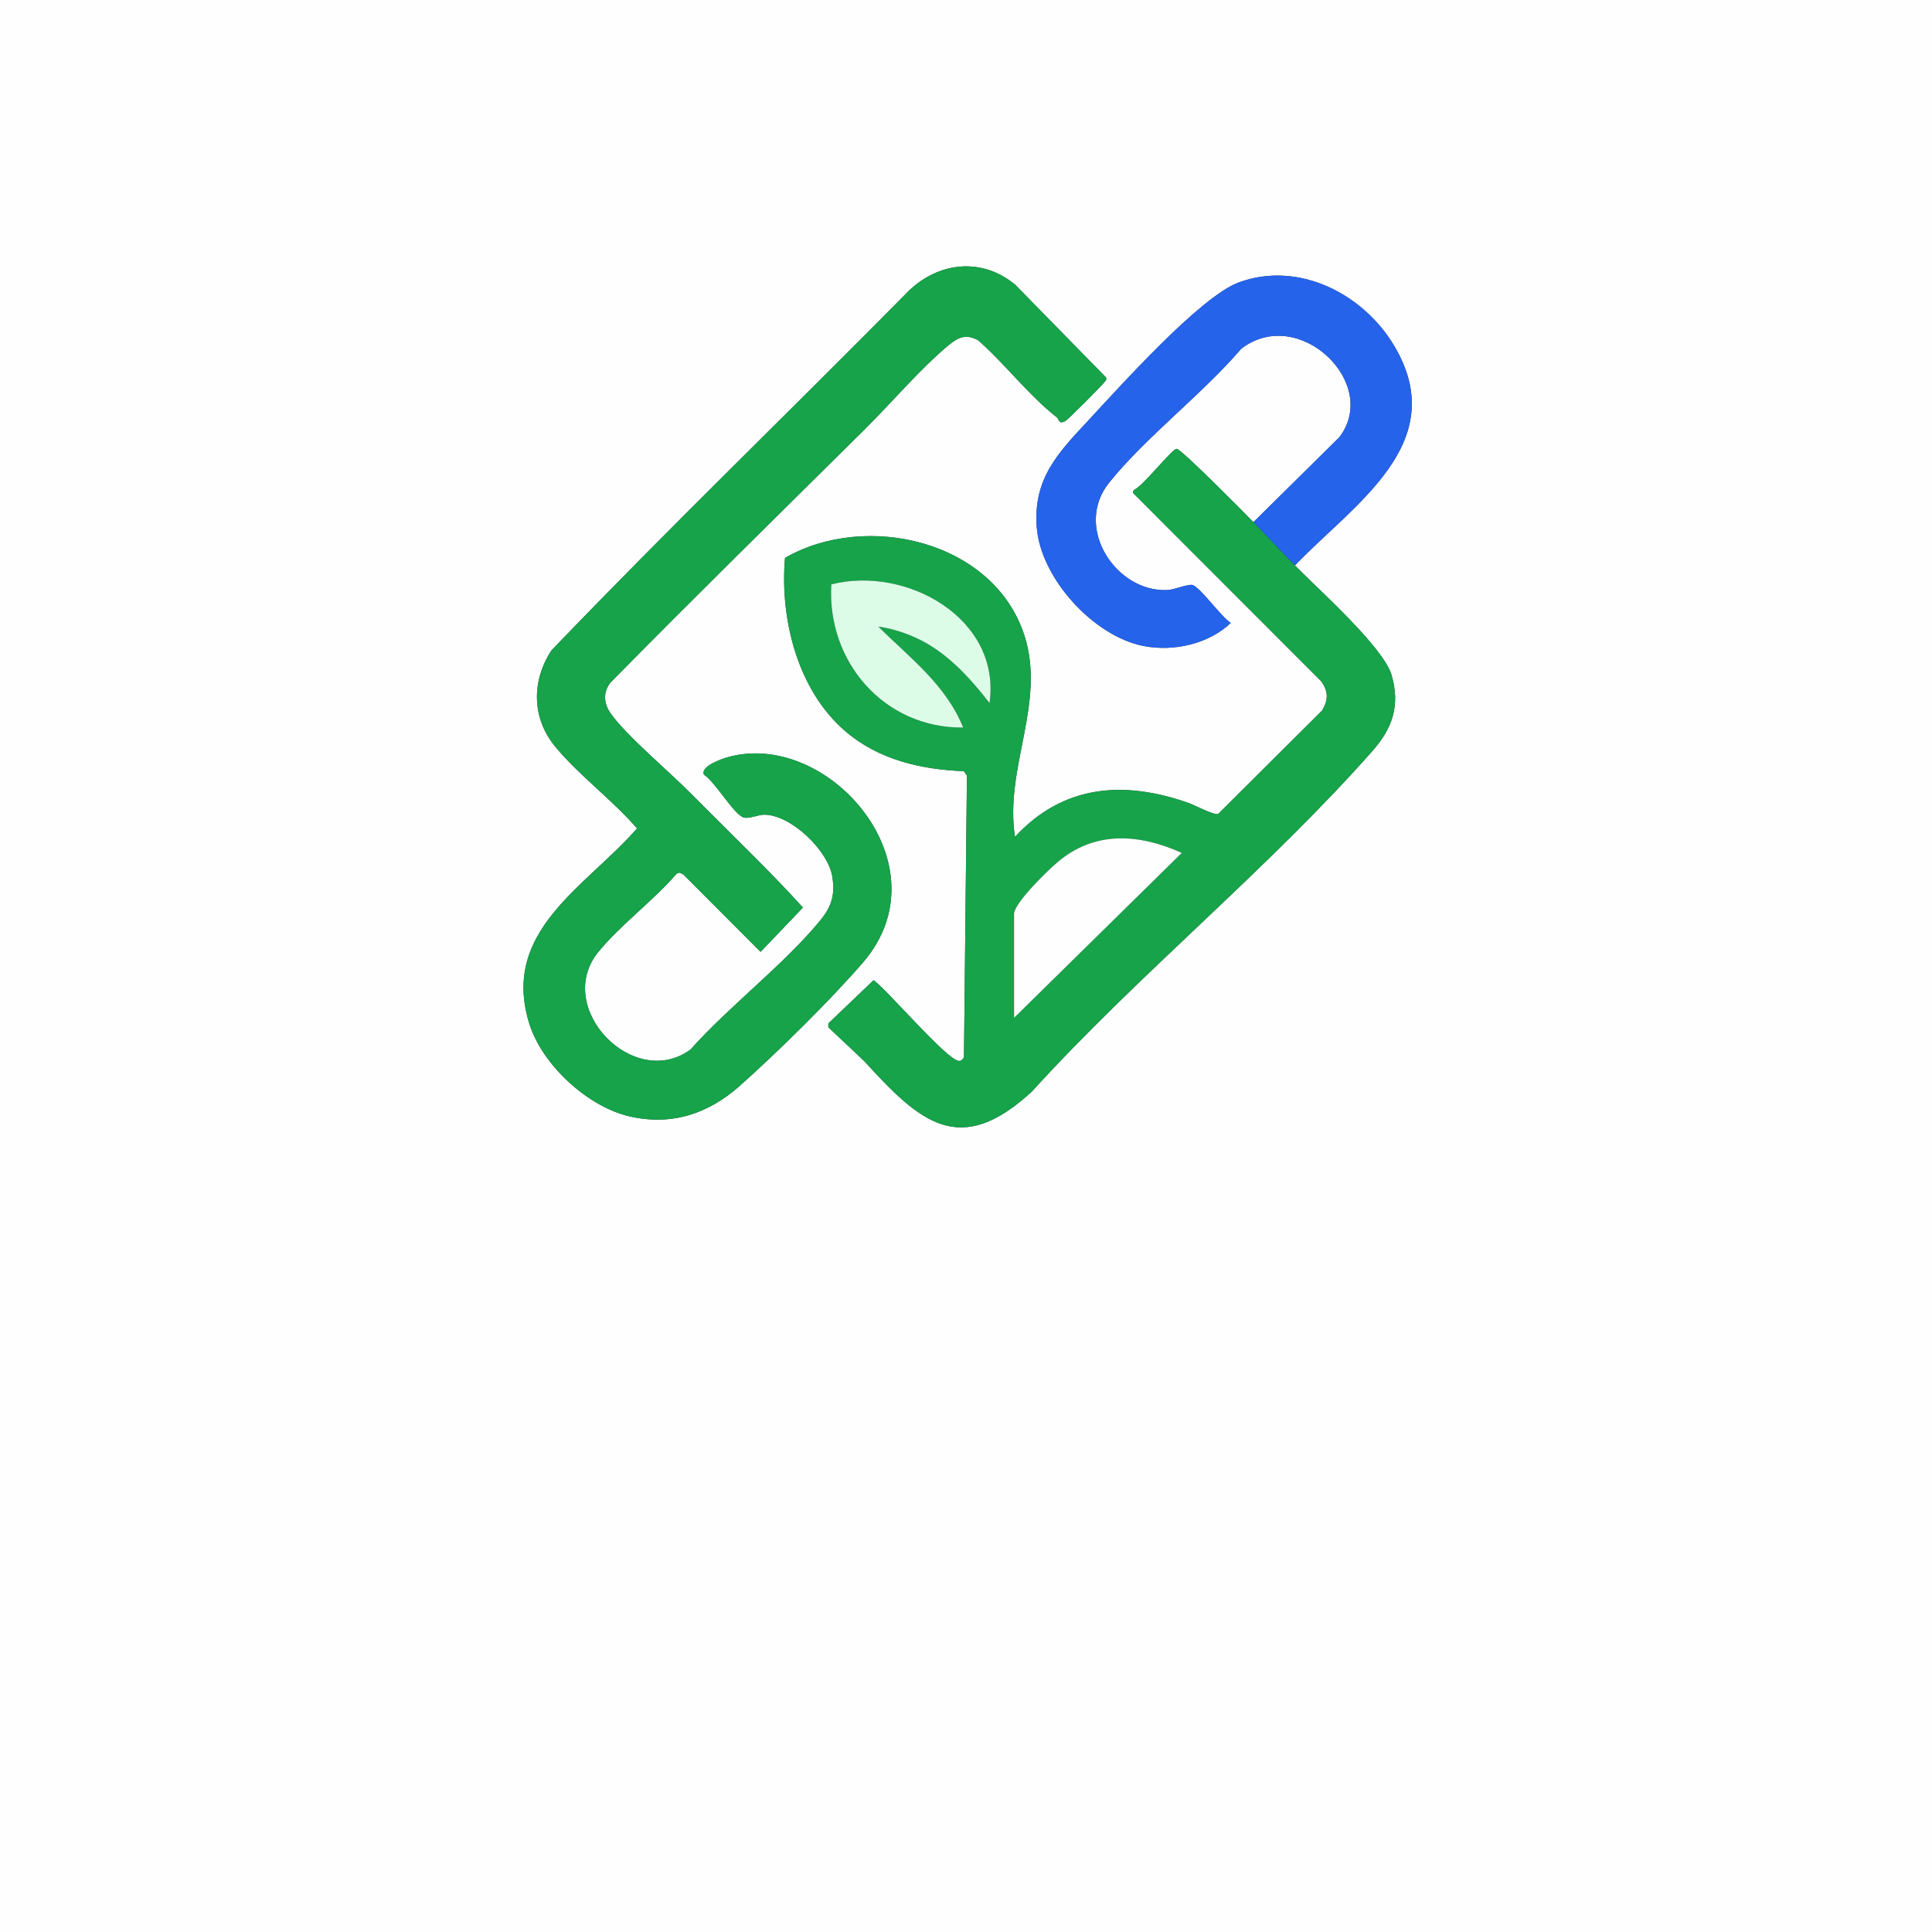 <?xml version="1.0" encoding="UTF-8"?>
<svg id="Layer_2" data-name="Layer 2" xmlns="http://www.w3.org/2000/svg" viewBox="0 0 2048 2048">
  <rect x="0" y="0" width="2048" height="2048" fill="#333333" stroke="none"/>
  <defs>
    <style>
      .cls-1 {
        fill: #dcfce7;
      }

      .cls-2 {
        fill: #2563eb;
      }

      .cls-3 {
        fill: #fefefe;
      }

      .cls-4 {
        fill: #16a34a;
      }
    </style>
  </defs>
  <path class="cls-3" d="M2048,2048H0V0h2048M1120.2,442.3c2.78,2.16,1.57,7.53,8.69,4.3,2.77-1.26,41.68-40.3,43.08-43.01.79-1.54,1.33-2.46,0-3.96l-95.98-97.97c-35.03-28.81-79.78-24.21-111.99,5.99-125.99,127.72-255.35,252.39-379.43,381.82-21.23,32.42-20.97,71.53,3.83,101.78,24.65,30.07,61.16,56.97,86.9,86.89-54.54,62.37-144.36,108.5-114.41,206.36,13.49,44.08,62.03,88.8,106.81,98.99,44.48,10.12,83.33-2.95,116.57-32.53,39.5-35.16,96.57-91.2,130.78-131.01,88.41-102.89-36.86-247.12-143.41-217.34-6.79,1.9-29.47,9.84-25.41,18.57,11.65,7.52,30.76,40.33,41.07,45.02,5.6,2.55,16.28-2.66,22.92-2.62,28.45.18,67.57,38.11,72.02,65.41,3.19,19.57-.68,32.13-13.04,47.1-38.93,47.19-95.99,90.19-137.26,136.48-60.23,44.11-145.86-44.5-97.59-103.58,23.45-28.7,58.45-54.41,82.98-82.96l2.96-1,4.09,1.95,81.84,82.03,44.91-46.95c-33.42-37-69.65-71.54-104.81-106.95-5.01-5.04-9.96-9.93-14.99-14.99-22.1-22.25-67.92-60.88-83.99-83.85-7.38-10.56-8.27-22.01-.47-32.47,88.92-90.33,179.39-179.2,269.28-268.2,28.09-27.82,60.26-65.67,89.81-90.01,9.95-8.2,18.35-11.87,30.93-4.86,28.48,24.92,53.63,58.48,83.31,81.56ZM1328.7,553.46c-9.7-9.82-75.74-76.8-81.3-77.66-4.51-.7-36.43,40.57-45.65,43.64l-.86,2.91,199.75,199.92c7.64,10.91,7.49,19.6.88,30.89l-110.24,109.71c-4.99,1.36-24.44-9.26-31.49-11.74-68.45-24.11-132.83-19.33-183.87,35.99-11.43-73.16,33.19-141.84,9.92-213.7-32.48-100.3-167.74-131.57-253.7-82.03-5.58,64.76,13.31,140.3,64.02,183.79,35.18,30.17,79.98,40.5,125.55,42.29l3.27,4.72-3.13,298.57c-1.32,2.02-2.7,4.14-5.52,3.86-12.99-1.32-74.83-74.19-90.25-85.61l-48.02,45.87v4.08s38.07,35.84,38.07,35.84c59.54,65.49,101.48,102.73,177.85,32.11,112.56-123.88,250.57-235.9,360.68-360.67,21.32-24.16,29.85-48.08,20.5-80.56-8.5-29.52-77.8-91.09-102.5-116.28,61.76-64.69,166.5-129.32,105.51-232.38-32.77-55.38-101.34-90.92-164.83-67.7-40.92,14.96-126.13,110.4-159.49,146.21-31.96,34.31-58.59,61.45-54.89,112.89,3.9,54.28,60.17,116.07,113.37,126.39,31.64,6.14,68.6-1.96,92.36-24.46-10.34-6.72-31.09-36.04-40-40.03-4.26-1.91-19.28,4.71-26.82,5.14-54.2,3.05-100.67-66.05-62.03-113.98,38.86-48.22,98.87-93.86,139.94-141.79,60.78-46.82,147.93,36.7,103.9,93.91l-90.96,89.86Z"/>
  <path class="cls-4" d="M1328.7,553.46c14.24,14.42,29.24,30.94,43.96,45.96,24.7,25.19,94,86.76,102.5,116.28,9.35,32.48.83,56.39-20.5,80.56-110.11,124.77-248.12,236.78-360.68,360.67-76.36,70.62-118.3,33.38-177.85-32.11l-38.05-35.84v-4.08s48.01-45.87,48.01-45.87c15.43,11.41,77.26,84.28,90.25,85.61,2.82.29,4.2-1.84,5.52-3.86l3.13-298.57-3.27-4.72c-45.57-1.79-90.36-12.12-125.55-42.29-50.71-43.48-69.61-119.03-64.02-183.79,85.96-49.55,221.21-18.28,253.7,82.03,23.27,71.86-21.34,140.54-9.92,213.7,51.03-55.32,115.41-60.1,183.87-35.99,7.04,2.48,26.5,13.1,31.49,11.74l110.24-109.71c6.61-11.29,6.75-19.98-.88-30.89l-199.75-199.92.86-2.91c9.22-3.07,41.14-44.34,45.65-43.64,5.56.86,71.59,67.83,81.3,77.66ZM1048.95,745.27c12.65-90.03-88.84-145.97-167.72-125.79-4.94,81.88,56.07,152.61,139.77,151.75-18.27-45.2-56.31-73.8-89.9-106.89,11.17,1.07,26.29,5.85,37.31,10.64,33.67,14.64,58.53,42.01,80.54,70.29ZM1074.95,968.05v110.89l177.79-174.83c-45.45-20.46-92.34-23.74-131.86,9.96-10.97,9.35-43.81,41.22-45.93,53.98Z"/>
  <path class="cls-4" d="M1120.2,442.3c-29.68-23.09-54.82-56.64-83.31-81.56-12.57-7.01-20.97-3.34-30.93,4.86-29.55,24.34-61.72,62.19-89.81,90.01-89.88,89-180.36,177.87-269.28,268.2-7.8,10.46-6.91,21.91.47,32.47,16.07,22.97,61.89,61.59,83.99,83.85,5.03,5.06,9.98,9.94,14.99,14.99,35.16,35.41,71.39,69.95,104.81,106.95l-44.91,46.95-81.84-82.03-4.09-1.95-2.96,1c-24.54,28.55-59.53,54.26-82.98,82.96-48.28,59.08,37.35,147.69,97.59,103.58,41.27-46.29,98.32-89.29,137.26-136.48,12.36-14.97,16.23-27.53,13.04-47.1-4.45-27.3-43.57-65.24-72.02-65.41-6.64-.04-17.32,5.17-22.92,2.62-10.3-4.69-29.42-37.5-41.07-45.02-4.06-8.73,18.62-16.67,25.41-18.57,106.55-29.78,231.82,114.45,143.41,217.34-34.21,39.81-91.28,95.86-130.78,131.01-33.24,29.58-72.09,42.65-116.57,32.53-44.78-10.19-93.32-54.91-106.81-98.99-29.95-97.86,59.87-143.99,114.41-206.36-25.74-29.92-62.26-56.82-86.9-86.89-24.8-30.26-25.06-69.36-3.83-101.78,124.08-129.43,253.45-254.1,379.43-381.82,32.21-30.2,76.96-34.8,111.99-5.99l95.98,97.97c1.33,1.51.79,2.42,0,3.96-1.39,2.71-40.3,41.75-43.08,43.01-7.12,3.23-5.91-2.14-8.69-4.3Z"/>
  <path class="cls-2" d="M1372.66,599.41c-14.72-15.01-29.71-31.54-43.96-45.96l90.96-89.86c44.04-57.21-43.12-140.73-103.9-93.91-41.07,47.93-101.07,93.57-139.94,141.79-38.63,47.93,7.83,117.03,62.03,113.98,7.54-.42,22.56-7.05,26.82-5.14,8.92,3.99,29.66,33.32,40,40.03-23.76,22.5-60.72,30.6-92.36,24.46-53.21-10.32-109.47-72.11-113.37-126.39-3.7-51.44,22.93-78.58,54.89-112.89,33.36-35.81,118.57-131.25,159.49-146.21,63.49-23.21,132.06,12.32,164.83,67.7,60.99,103.06-43.75,167.69-105.51,232.38Z"/>
  <path class="cls-3" d="M1074.95,968.05c2.12-12.76,34.96-44.62,45.93-53.98,39.52-33.7,86.41-30.42,131.86-9.96l-177.79,174.83v-110.89Z"/>
  <path class="cls-1" d="M1048.95,745.27c-22.01-28.28-46.87-55.65-80.54-70.29-11.02-4.79-26.14-9.56-37.31-10.64,33.59,33.08,71.63,61.68,89.9,106.89-83.7.87-144.72-69.87-139.77-151.75,78.88-20.18,180.37,35.76,167.72,125.79Z"/>
</svg>
